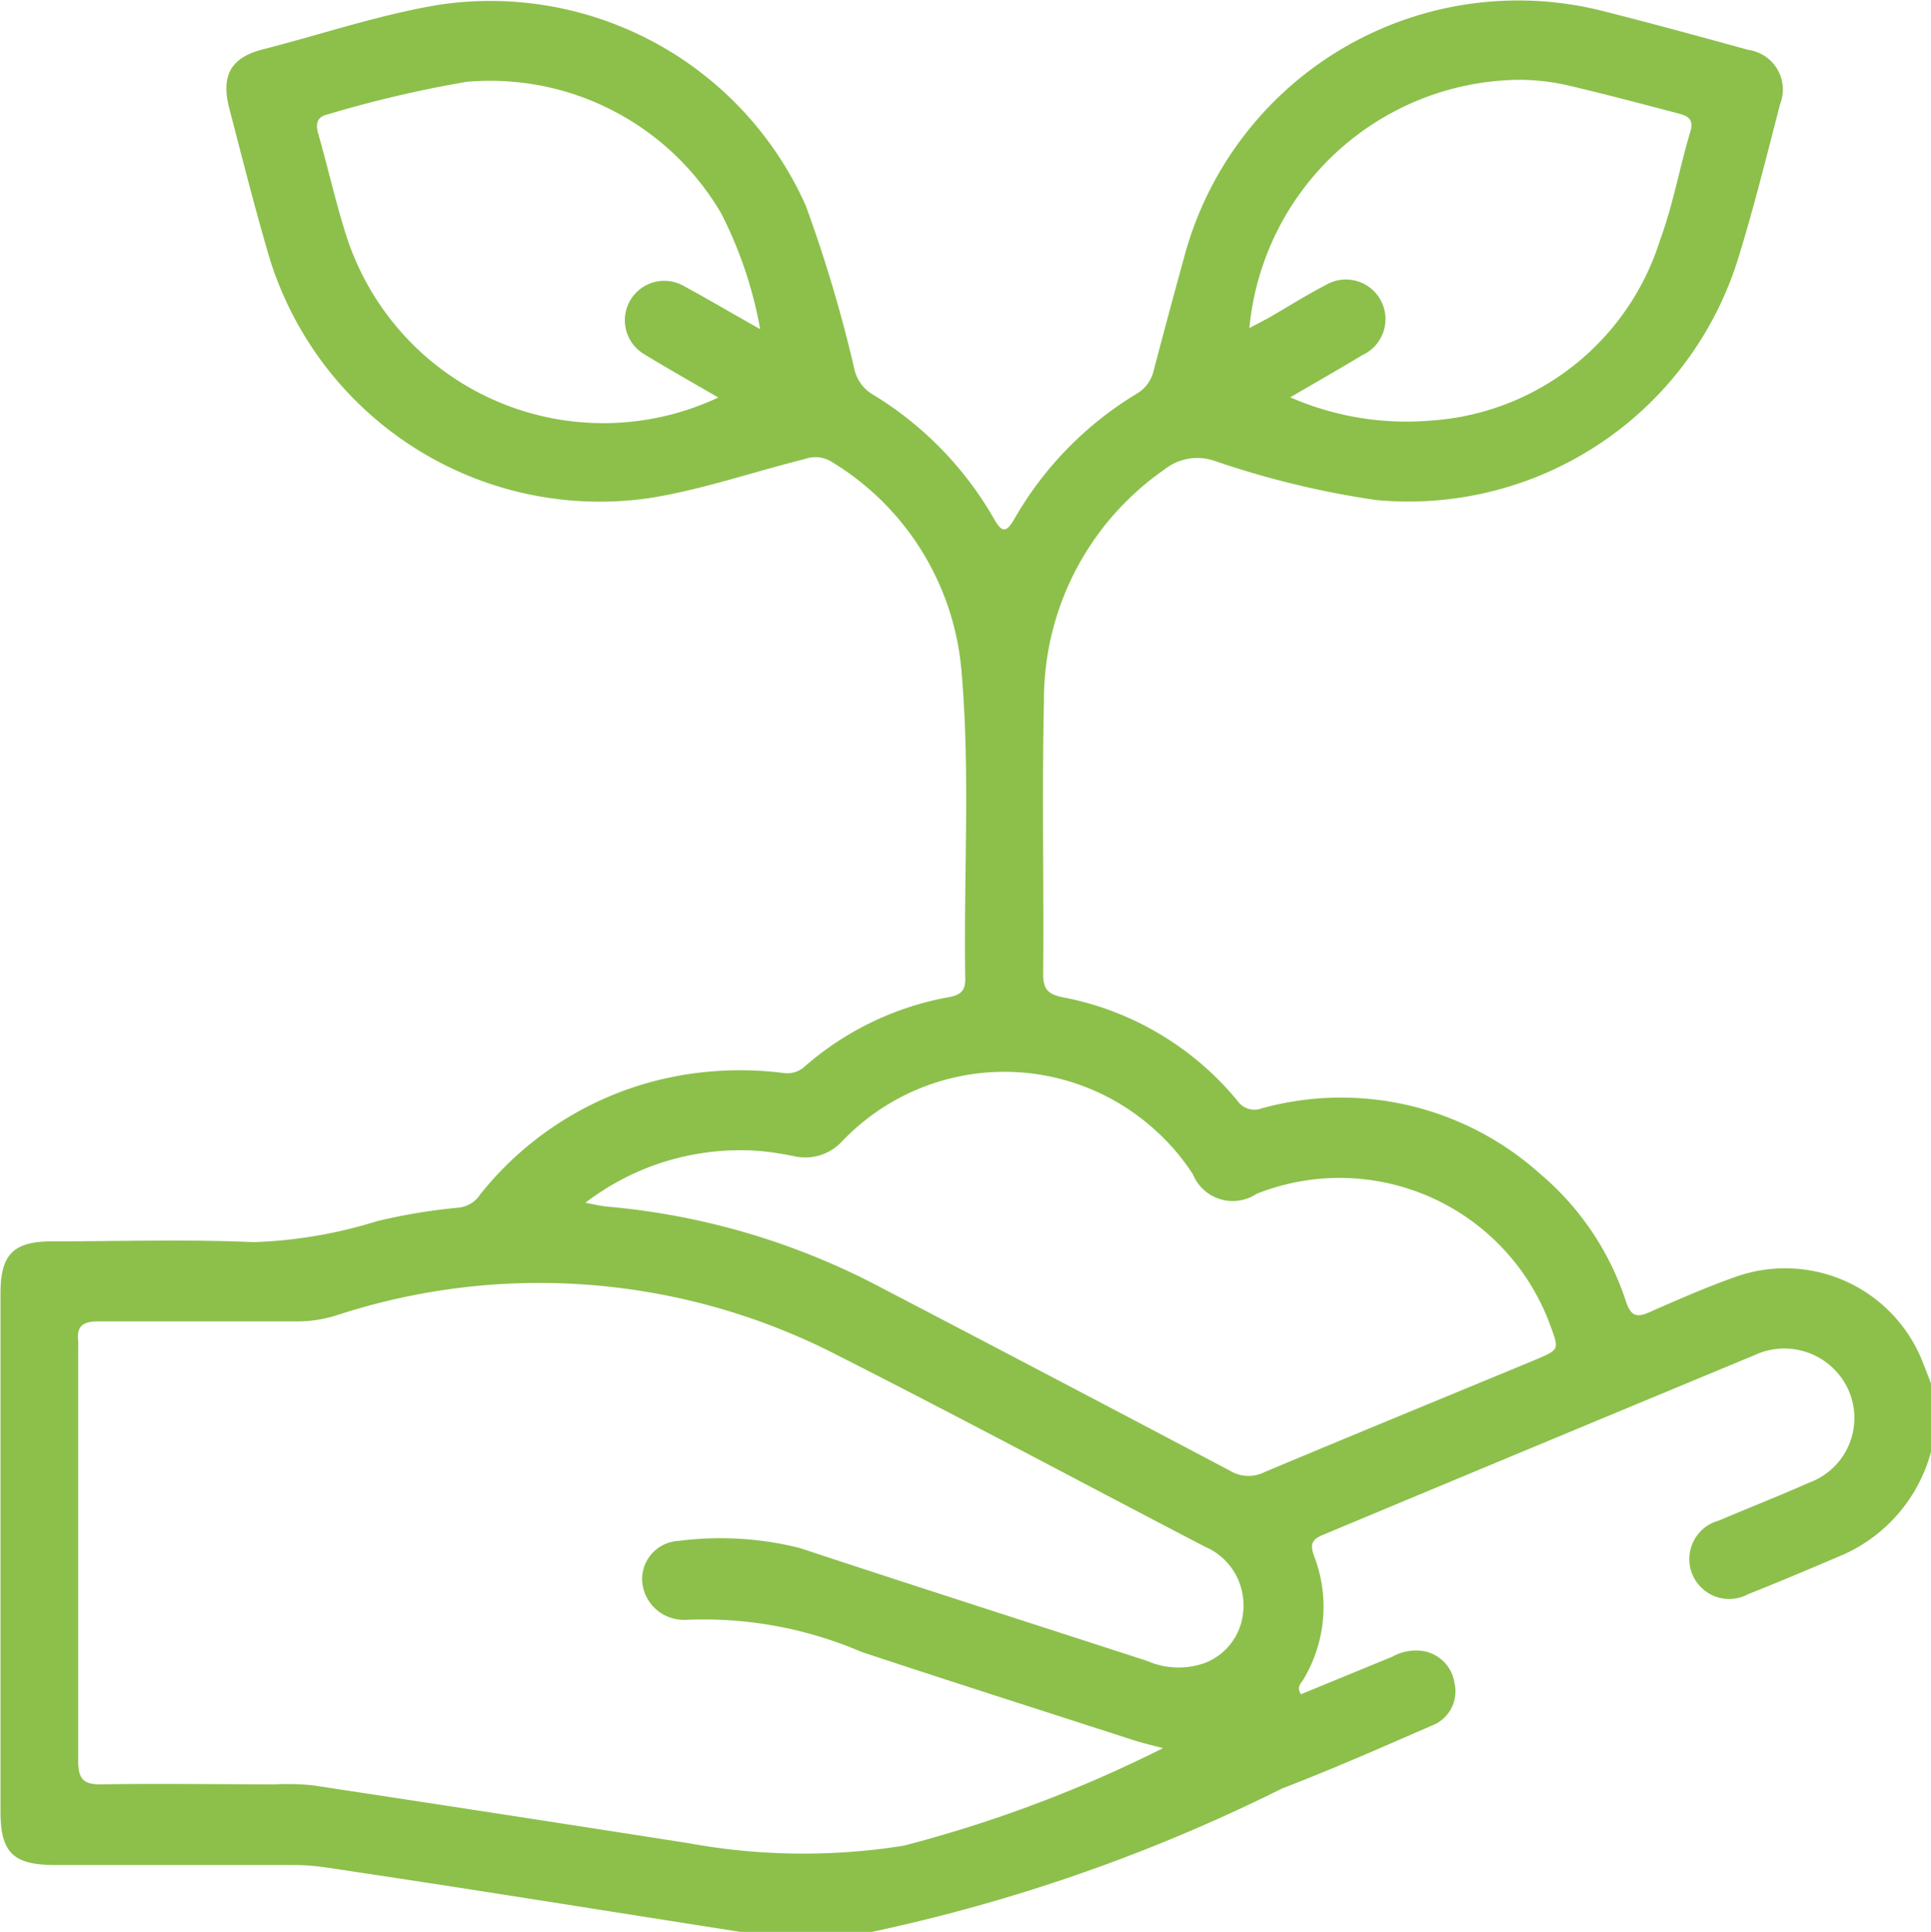 <svg xmlns="http://www.w3.org/2000/svg" width="19.803" height="19.81" viewBox="0 0 19.803 19.81">
  <g id="Group_2222" data-name="Group 2222" transform="translate(0)">
    <path id="Path_383" data-name="Path 383" d="M1574.9,78.145q-1.067-.168-2.133-.336t-2.117-.325a2.363,2.363,0,0,0-.345-.025c-.812,0-1.623,0-2.435,0-.428,0-.558-.128-.558-.548q0-2.657,0-5.314c0-.4.133-.533.531-.533.689,0,1.379-.022,2.067.008a4.773,4.773,0,0,0,1.267-.216,5.943,5.943,0,0,1,.837-.138.3.3,0,0,0,.219-.137,3.368,3.368,0,0,1,2.142-1.233,3.548,3.548,0,0,1,.962-.011.265.265,0,0,0,.226-.069,3.073,3.073,0,0,1,1.48-.709c.12-.023.165-.069.163-.188-.018-1.049.053-2.1-.038-3.147a2.779,2.779,0,0,0-1.333-2.154.315.315,0,0,0-.274-.028c-.53.132-1.049.313-1.591.4a3.545,3.545,0,0,1-3.9-2.464c-.149-.506-.278-1.018-.411-1.529-.088-.34.013-.524.348-.609.6-.153,1.2-.358,1.815-.458a3.543,3.543,0,0,1,3.749,2.063,14.268,14.268,0,0,1,.5,1.684.4.4,0,0,0,.188.252,3.554,3.554,0,0,1,1.241,1.273c.08.139.124.153.211,0a3.574,3.574,0,0,1,1.257-1.284.37.37,0,0,0,.172-.242q.152-.579.311-1.156a3.545,3.545,0,0,1,4.314-2.519c.493.125.983.259,1.473.394a.41.41,0,0,1,.324.557c-.134.517-.262,1.036-.419,1.547a3.54,3.54,0,0,1-3.727,2.511,9.218,9.218,0,0,1-1.65-.4.541.541,0,0,0-.517.087,2.875,2.875,0,0,0-1.236,2.375c-.021.933,0,1.868-.008,2.8,0,.151.047.206.2.237a3.058,3.058,0,0,1,1.792,1.061.212.212,0,0,0,.25.078,3.055,3.055,0,0,1,2.85.668,2.882,2.882,0,0,1,.885,1.313c.052.155.112.167.246.107.289-.127.578-.254.875-.359a1.516,1.516,0,0,1,1.929.891l.084.216V73.2a1.614,1.614,0,0,1-.9,1.074c-.326.139-.652.277-.981.408a.409.409,0,1,1-.3-.755c.308-.131.62-.253.926-.389a.706.706,0,0,0,.4-.955.721.721,0,0,0-.963-.351q-2.212.918-4.422,1.841c-.113.047-.138.094-.093.216a1.448,1.448,0,0,1-.108,1.265c-.022.04-.077.076-.026.154l.939-.386a.494.494,0,0,1,.3-.059.389.389,0,0,1,.335.329.375.375,0,0,1-.236.439c-.507.221-1.015.445-1.531.643a17.67,17.67,0,0,1-4.232,1.476Zm4.331-1.885c-.105-.028-.212-.052-.315-.086-.925-.3-1.851-.594-2.774-.9a4.1,4.1,0,0,0-1.8-.329h-.019a.428.428,0,0,1-.43-.389.393.393,0,0,1,.37-.42,3.346,3.346,0,0,1,1.244.072c1.186.392,2.375.772,3.563,1.158a.808.808,0,0,0,.6.019.621.621,0,0,0,.389-.576.65.65,0,0,0-.395-.614c-1.262-.657-2.517-1.329-3.786-1.972a6.675,6.675,0,0,0-5.121-.4,1.343,1.343,0,0,1-.4.062c-.683,0-1.366,0-2.048,0-.151,0-.218.05-.2.2a.314.314,0,0,1,0,.039c0,1.423,0,2.847,0,4.27,0,.189.059.241.242.238.592-.01,1.185,0,1.778,0a2.612,2.612,0,0,1,.386.01q1.927.292,3.852.593a6.532,6.532,0,0,0,2.207.026,13.4,13.4,0,0,0,2.659-1m-5.932-5.594c.112.02.174.036.237.041a7.37,7.37,0,0,1,2.812.834q1.789.933,3.573,1.875a.361.361,0,0,0,.343.017c.931-.391,1.866-.774,2.8-1.161.231-.1.231-.1.142-.341a2.3,2.3,0,0,0-3.015-1.355.441.441,0,0,1-.652-.2,2.251,2.251,0,0,0-.373-.441,2.3,2.3,0,0,0-3.223.1.514.514,0,0,1-.489.156,3.11,3.11,0,0,0-.362-.055,2.609,2.609,0,0,0-1.791.537m1.8-8.962a4.251,4.251,0,0,0-.4-1.189,2.745,2.745,0,0,0-2.611-1.349,12.082,12.082,0,0,0-1.425.334c-.1.024-.126.083-.1.186.1.346.178.7.286,1.041a2.769,2.769,0,0,0,3.82,1.676c-.261-.152-.511-.292-.756-.442a.4.4,0,1,1,.405-.7c.253.138.5.283.782.442m5.017-.013c.077-.041.144-.074.209-.111.19-.109.375-.227.569-.327a.406.406,0,1,1,.378.717c-.24.145-.484.284-.738.432a2.969,2.969,0,0,0,1.425.24,2.649,2.649,0,0,0,2.366-1.848c.134-.361.2-.744.312-1.115.037-.126-.021-.161-.121-.187-.38-.1-.758-.2-1.141-.29a2.233,2.233,0,0,0-.536-.055,2.809,2.809,0,0,0-2.724,2.543" transform="translate(-1567.307 -58.335)" fill="#8cc04b"/>
  </g>
</svg>

